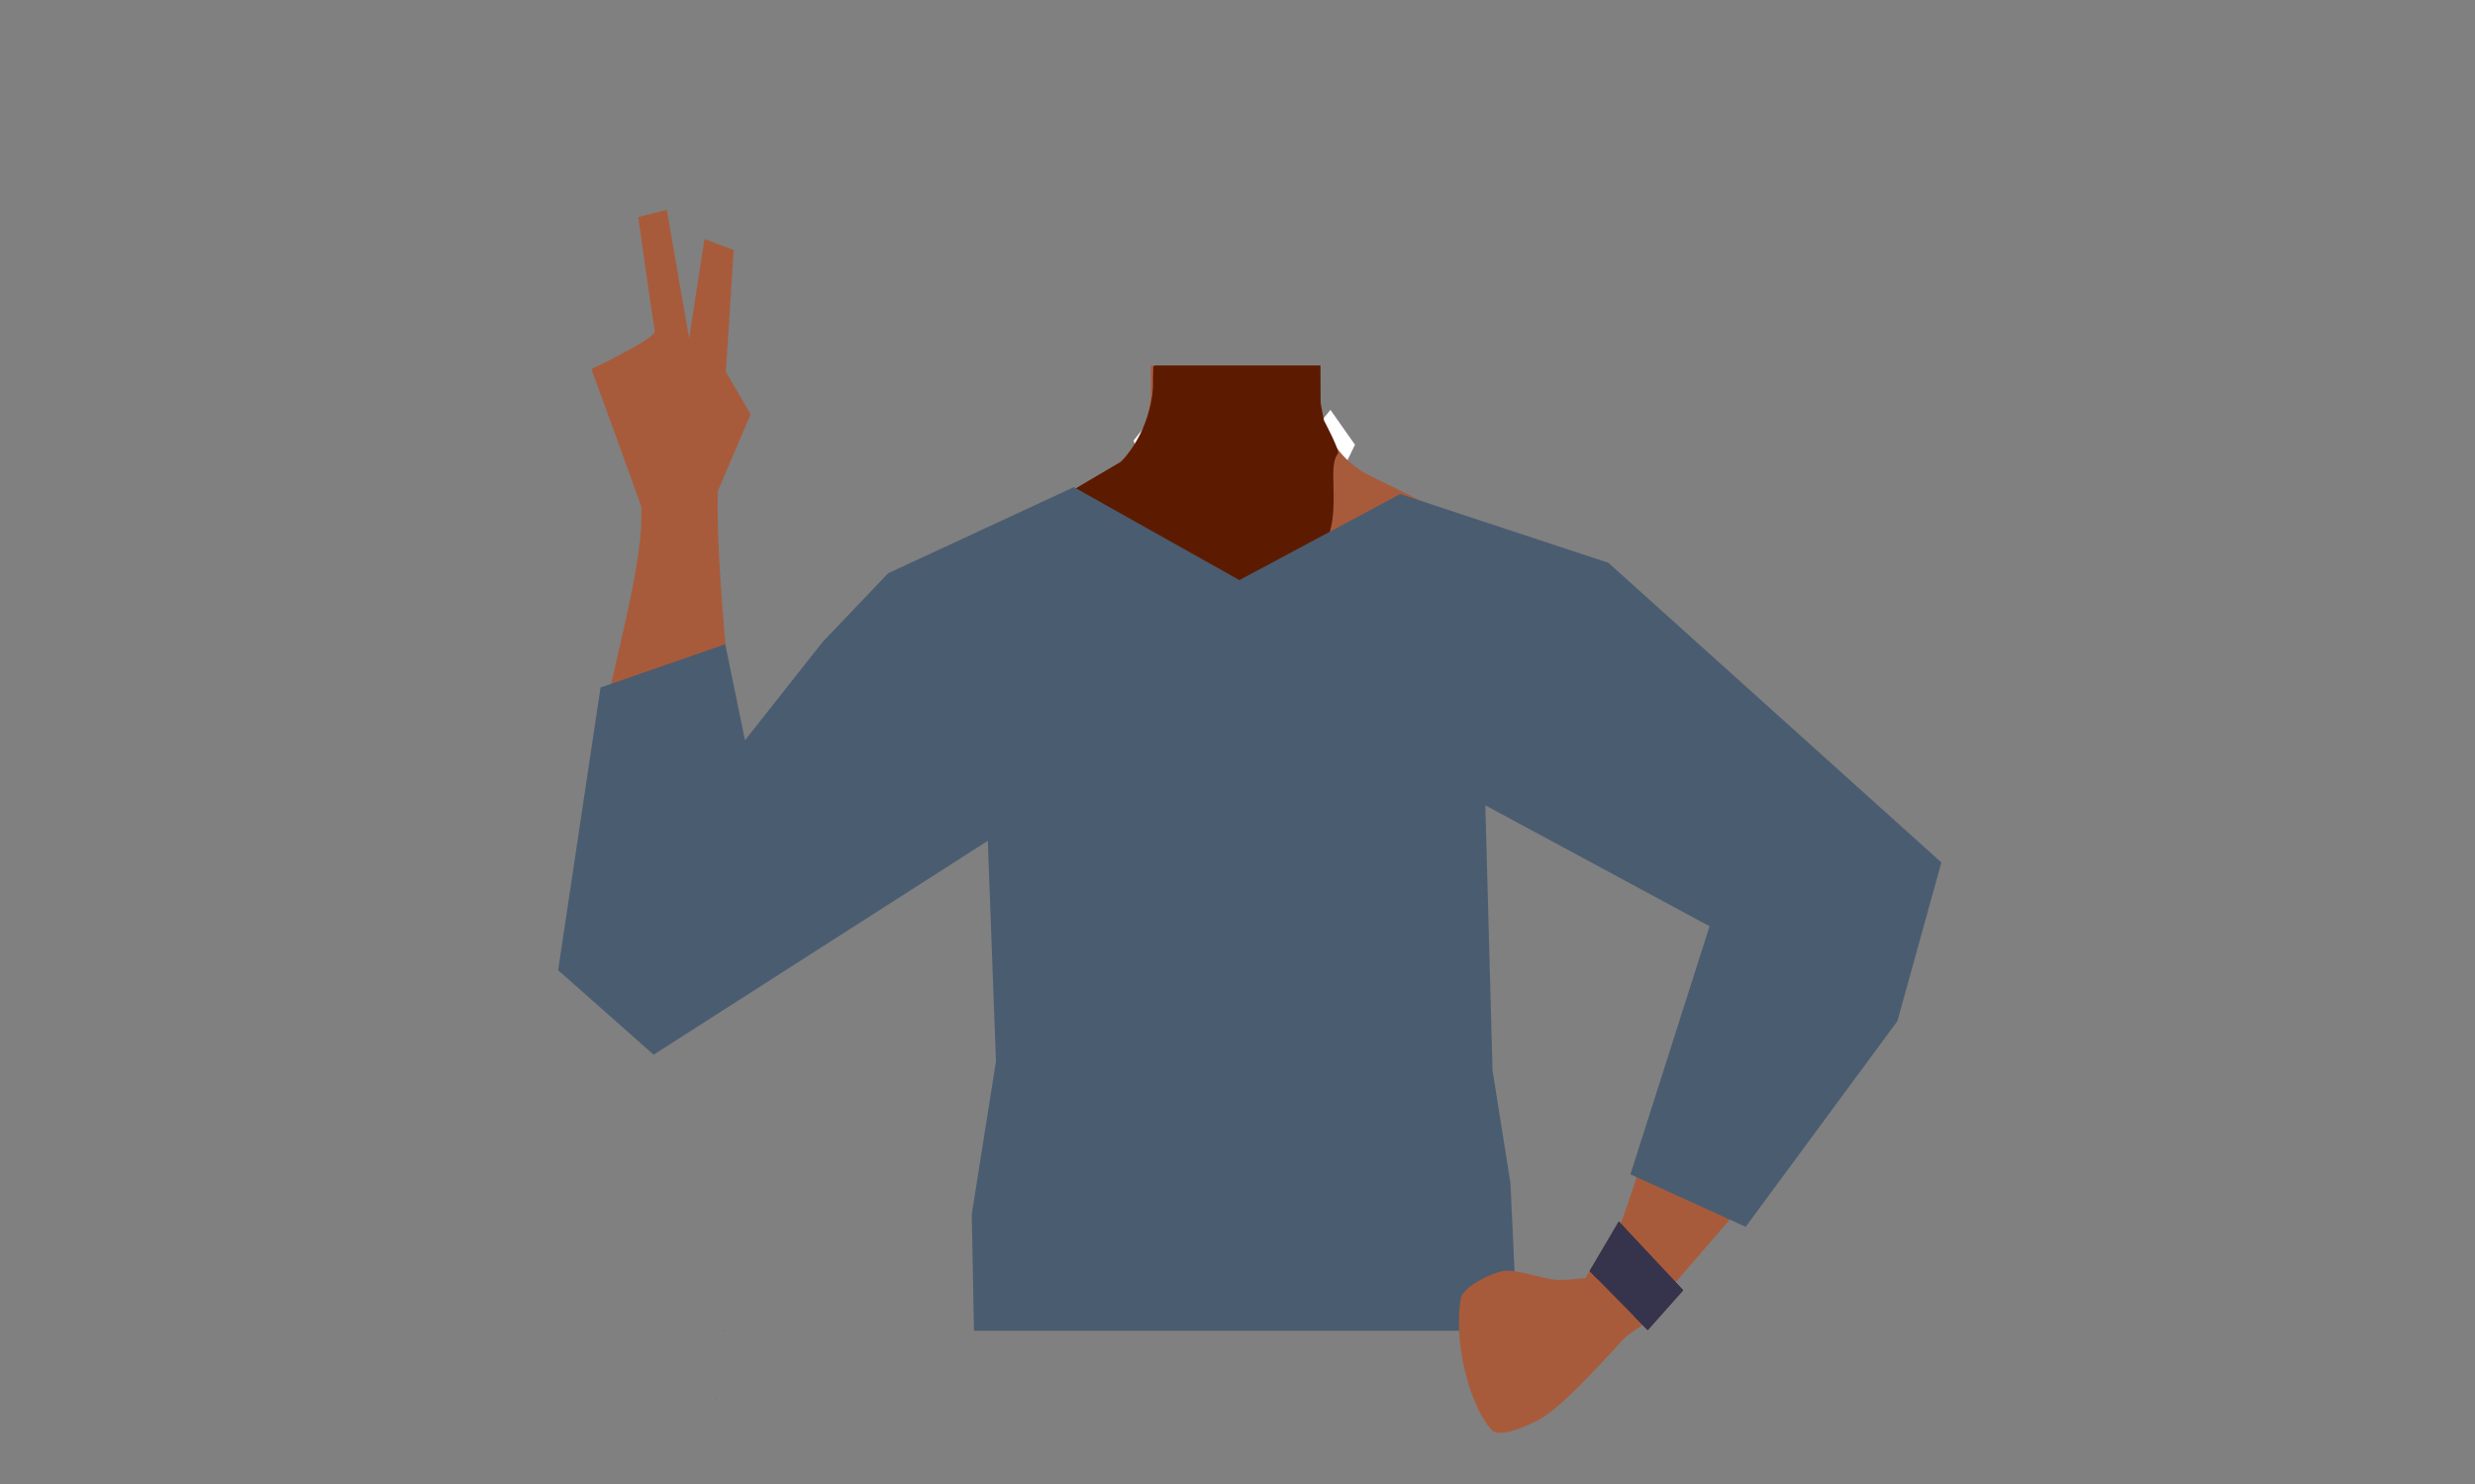 <?xml version="1.0" encoding="utf-8"?>
<!-- Generator: Adobe Illustrator 26.0.0, SVG Export Plug-In . SVG Version: 6.00 Build 0)  -->
<svg version="1.1" id="Calque_1" xmlns="http://www.w3.org/2000/svg" xmlns:xlink="http://www.w3.org/1999/xlink" x="0px" y="0px"
	 viewBox="0 0 788 472.5" style="enable-background:new 0 0 788 472.5;" xml:space="preserve">
<rect x="0" y="0" width="788" height="472.5" fill="#808080" stroke="none"/>
<style type="text/css">
	.st0{fill:#1A1818;}
	.st1{fill:#473415;}
	.st2{fill:#FFFFFF;}
	.st3{fill:#472E1D;}
	.st4{fill:#A85B3B;}
	.st5{fill:#5C1B00;}
	.st6{fill:#4A5C70;}
	.st7{fill:#36344D;}
</style>
<polygon class="st0" points="230.3,423.7 230.2,423.7 230.2,423.6 "/>
<polygon points="230.4,423.6 230.4,423.7 230.3,423.7 "/>
<polygon class="st0" points="230.3,423.7 230.2,423.7 230.2,423.6 "/>
<polygon points="230.4,423.6 230.4,423.7 230.3,423.7 "/>
<polygon class="st1" points="316.7,397.6 318.2,376.7 473.2,376.7 475.2,394.8 "/>
<path class="st2" d="M423.6,130.5l7.8,11.1l-19.2,39.6c0,0-7.8-16.7-11-20.5C399.8,159,423.6,130.5,423.6,130.5z"/>
<path class="st2" d="M368.7,130.5l-7.8,9.8l18,41c0,0,7.1-16.7,11.8-21C392.4,158.7,368.7,130.5,368.7,130.5z"/>
<ellipse class="st3" cx="463.9" cy="370.5" rx="4.7" ry="4.3"/>
<path class="st4" d="M205.8,166.1c-0.6-2.4-17.5-48.6-17.5-48.6s20.8-9.8,20.2-12.2s-5.3-36.2-5.3-36.2l9.1-2.3l7.1,40.9l4.9-31.6
	l9.3,3.5l-2.5,38.8l7.9,13.5l-12.4,29L205.8,166.1z"/>
<polygon class="st5" points="227.9,445.3 228,445.3 227.9,445.2 "/>
<polygon class="st5" points="228,445.3 228.1,445.3 228.1,445.2 "/>
<polygon class="st5" points="227.9,445.3 228,445.3 227.9,445.2 "/>
<polygon class="st5" points="228,445.3 228.1,445.3 228.1,445.2 "/>
<path class="st4" d="M513.5,209.6c-0.6,38.4-26.2,33.2-36.9,42.3c-12.6,10.8-8.3,50-17.2,64c-2.5,3.9-11.4,10.1-15.8,9.1
	c-12.5-2.9-24-30.7-34.8-37.7c-6.3-4.1-23.6-3.6-30.2,0c-11.2,6.2-22.3,34.9-34.8,37.7c-4.4,1-13.4-5.2-15.8-9.1
	c-8.9-14-4.6-53.2-17.2-64c-10.6-9.1-36.2-3.9-36.9-42.3c-0.4-26.6,35-37.3,35-37.3l40.1-19.9c2.6-1.3,5-2.9,7.1-4.8
	c0.8-0.7,1.6-1.5,2.3-2.3l0.6-0.7l0-0.1c3.9-4.7,6.5-10.4,7.2-16.4c0.2-1.4,0.3-2.8,0.2-4.2V121v-4.5h53.6l0.1,5v1.5v3.2
	c0,0.3,0,0.7,0,1l0,0c0,0.7,0.1,1.3,0.2,1.9c0.2,1.5,0.5,3.1,0.9,4.6c2.2,7.7,7.6,14,14.7,17.6l40.5,20.1c1,0.5,2.1,1,3.2,1.3
	C486.6,175.1,513.9,186.3,513.5,209.6z"/>
<path class="st5" d="M421.1,164.8l-27.5,32.5l-14.8-17.7l-12.4-14.8l0.7-41.6V121l0.1-4.5h53v0.2l0.1,4.7l0,0v1.6l0.1,4.2l0,0v1.3
	l0.1,6.8L421.1,164.8z"/>
<path class="st5" d="M421.6,134c0,0,5.1,9.6,4.4,10.4c-5.2,6.3,6.8,30.3-17.1,40.2c-3.6,1.5-35.8-1.7-37.3-2.4
	c-6.8-3.3-35.2-23.1-35.2-23.1s20.4-12.1,20.5-12.1c0.6-0.6,1.2-1.2,1.7-1.9c0.3-0.4,0.7-0.8,1-1.3l0.1-0.1
	c3.3-4.5,5.5-9.7,6.7-15.2c0-0.2,0.1-0.4,0.1-0.6c0.3-1.4,0.5-3,0.7-4.8c0.1-0.7,0.1-1.4,0.2-2.2c0.1-1.4,0.2-2.9,0.3-4.5h52.7v0.2
	v4.3v6.7l0.1,0.8l0.1,0.7l0.9,4.6L421.6,134z"/>
<path class="st5" d="M455.6,216.3c11.9,25,40.9,38.8,40.9,38.8s53,32.8,70.4,44c8.2,5.3,25.2,16.6,39-3.6l0,0
	c11.3-16.6-2.8-30.4-10.2-36.2c-15-11.8-47.9-32.6-60.5-46.7c-9.4-10.5-19.8-30.3-43.1-36.2c0,0-18.6-6.9-31.8,8.3l-0.5,0.6
	C452.4,193.9,450.8,206.1,455.6,216.3L455.6,216.3z"/>
<path class="st4" d="M591.9,261.5c-18.6-7.2-32.7,11.8-37.4,19s-10.7,23.9-13.6,32.1c-7.5,21-17.5,57.3-25.2,77.8
	c-5,13.5-8.1,20.4-0.3,25.9c7,5,16.1-5.7,19.7-9.9c14.8-17.2,44.3-50.4,56.8-70.9c5.2-8.4,14-26.4,16.1-36
	C614,272.6,597.3,263.6,591.9,261.5z"/>
<path class="st4" d="M215.8,326.3c17.7-2.3,21.5-25.6,22.4-34.1s-0.9-26.1-1.8-34.8c-2.3-22.1-10.5-88.8-7.1-110.3
	c2.4-15-25.8-4-25.8-4s1.4,17.9,0.3,28.6c-2.4,22.6-12.1,51.9-17.4,89.1c-1.4,9.8-0.7,29.8,1.4,39.3
	C193.7,326.7,210.6,326.9,215.8,326.3z"/>
<path class="st5" d="M333,216.6c-8.5,26.3-35.5,43.8-35.5,43.8s-48.2,39.4-64.1,52.8c-7.5,6.3-22.8,19.7-39.1,1.5l0,0
	c-13.4-15-1.2-30.5,5.4-37.2c13.3-13.7,43.2-38.6,53.9-54.2c7.9-11.6,15.6-32.7,38-41.5c0,0,17.5-9.3,32.6,4l0.6,0.5
	C333.3,193.8,336.5,205.8,333,216.6z"/>
<polygon class="st4" points="508.8,400.3 504.7,407 508,419.5 512,431.6 517.6,425.6 527.7,418.5 "/>
<polygon class="st3" points="506.1,404.7 515.4,388.9 535.9,410.8 524.6,423.5 "/>
<path class="st5" d="M401.9,119c0,0-4.7,3.7-7.4,3.7s-7-3.6-7-3.6s8.5-2.6,7.2,0.7C394,121.5,401.9,119,401.9,119z"/>
<polygon class="st6" points="230.9,205.1 191.2,218.9 177.7,308.9 208.1,335.8 314.5,267.7 317.1,337.9 309.4,386.6 310.1,423.7 
	483.1,423.7 480.9,376.7 475.2,340.8 472.9,256.4 544.3,294.9 519.1,373.9 555.8,390.6 604.1,325.1 618.1,274.6 512.1,179.2 
	445.8,157.3 394.6,184.7 341.9,155.1 282.8,182.5 261.9,204.4 237.2,235.7 "/>
<path class="st4" d="M518.6,412.8c2,3.2,3.1,9-3,14.8c0,0-17.6,20.2-25.4,24.3c-3.5,1.8-12.8,6.3-15.4,3.3
	c-7.3-8.4-12.1-28.6-9.7-41.7c0.7-3.9,9.4-8,13.3-8.8c4.3-0.8,13,2.6,17.3,2.8c2.4,0,4.8-0.1,7.2-0.4
	C508.8,406.5,515.8,408.4,518.6,412.8z"/>
<g id="Calque_7">
	<polygon class="st7" points="506.1,404.7 515.4,388.9 535.9,410.8 524.6,423.5 	"/>
</g>
</svg>
